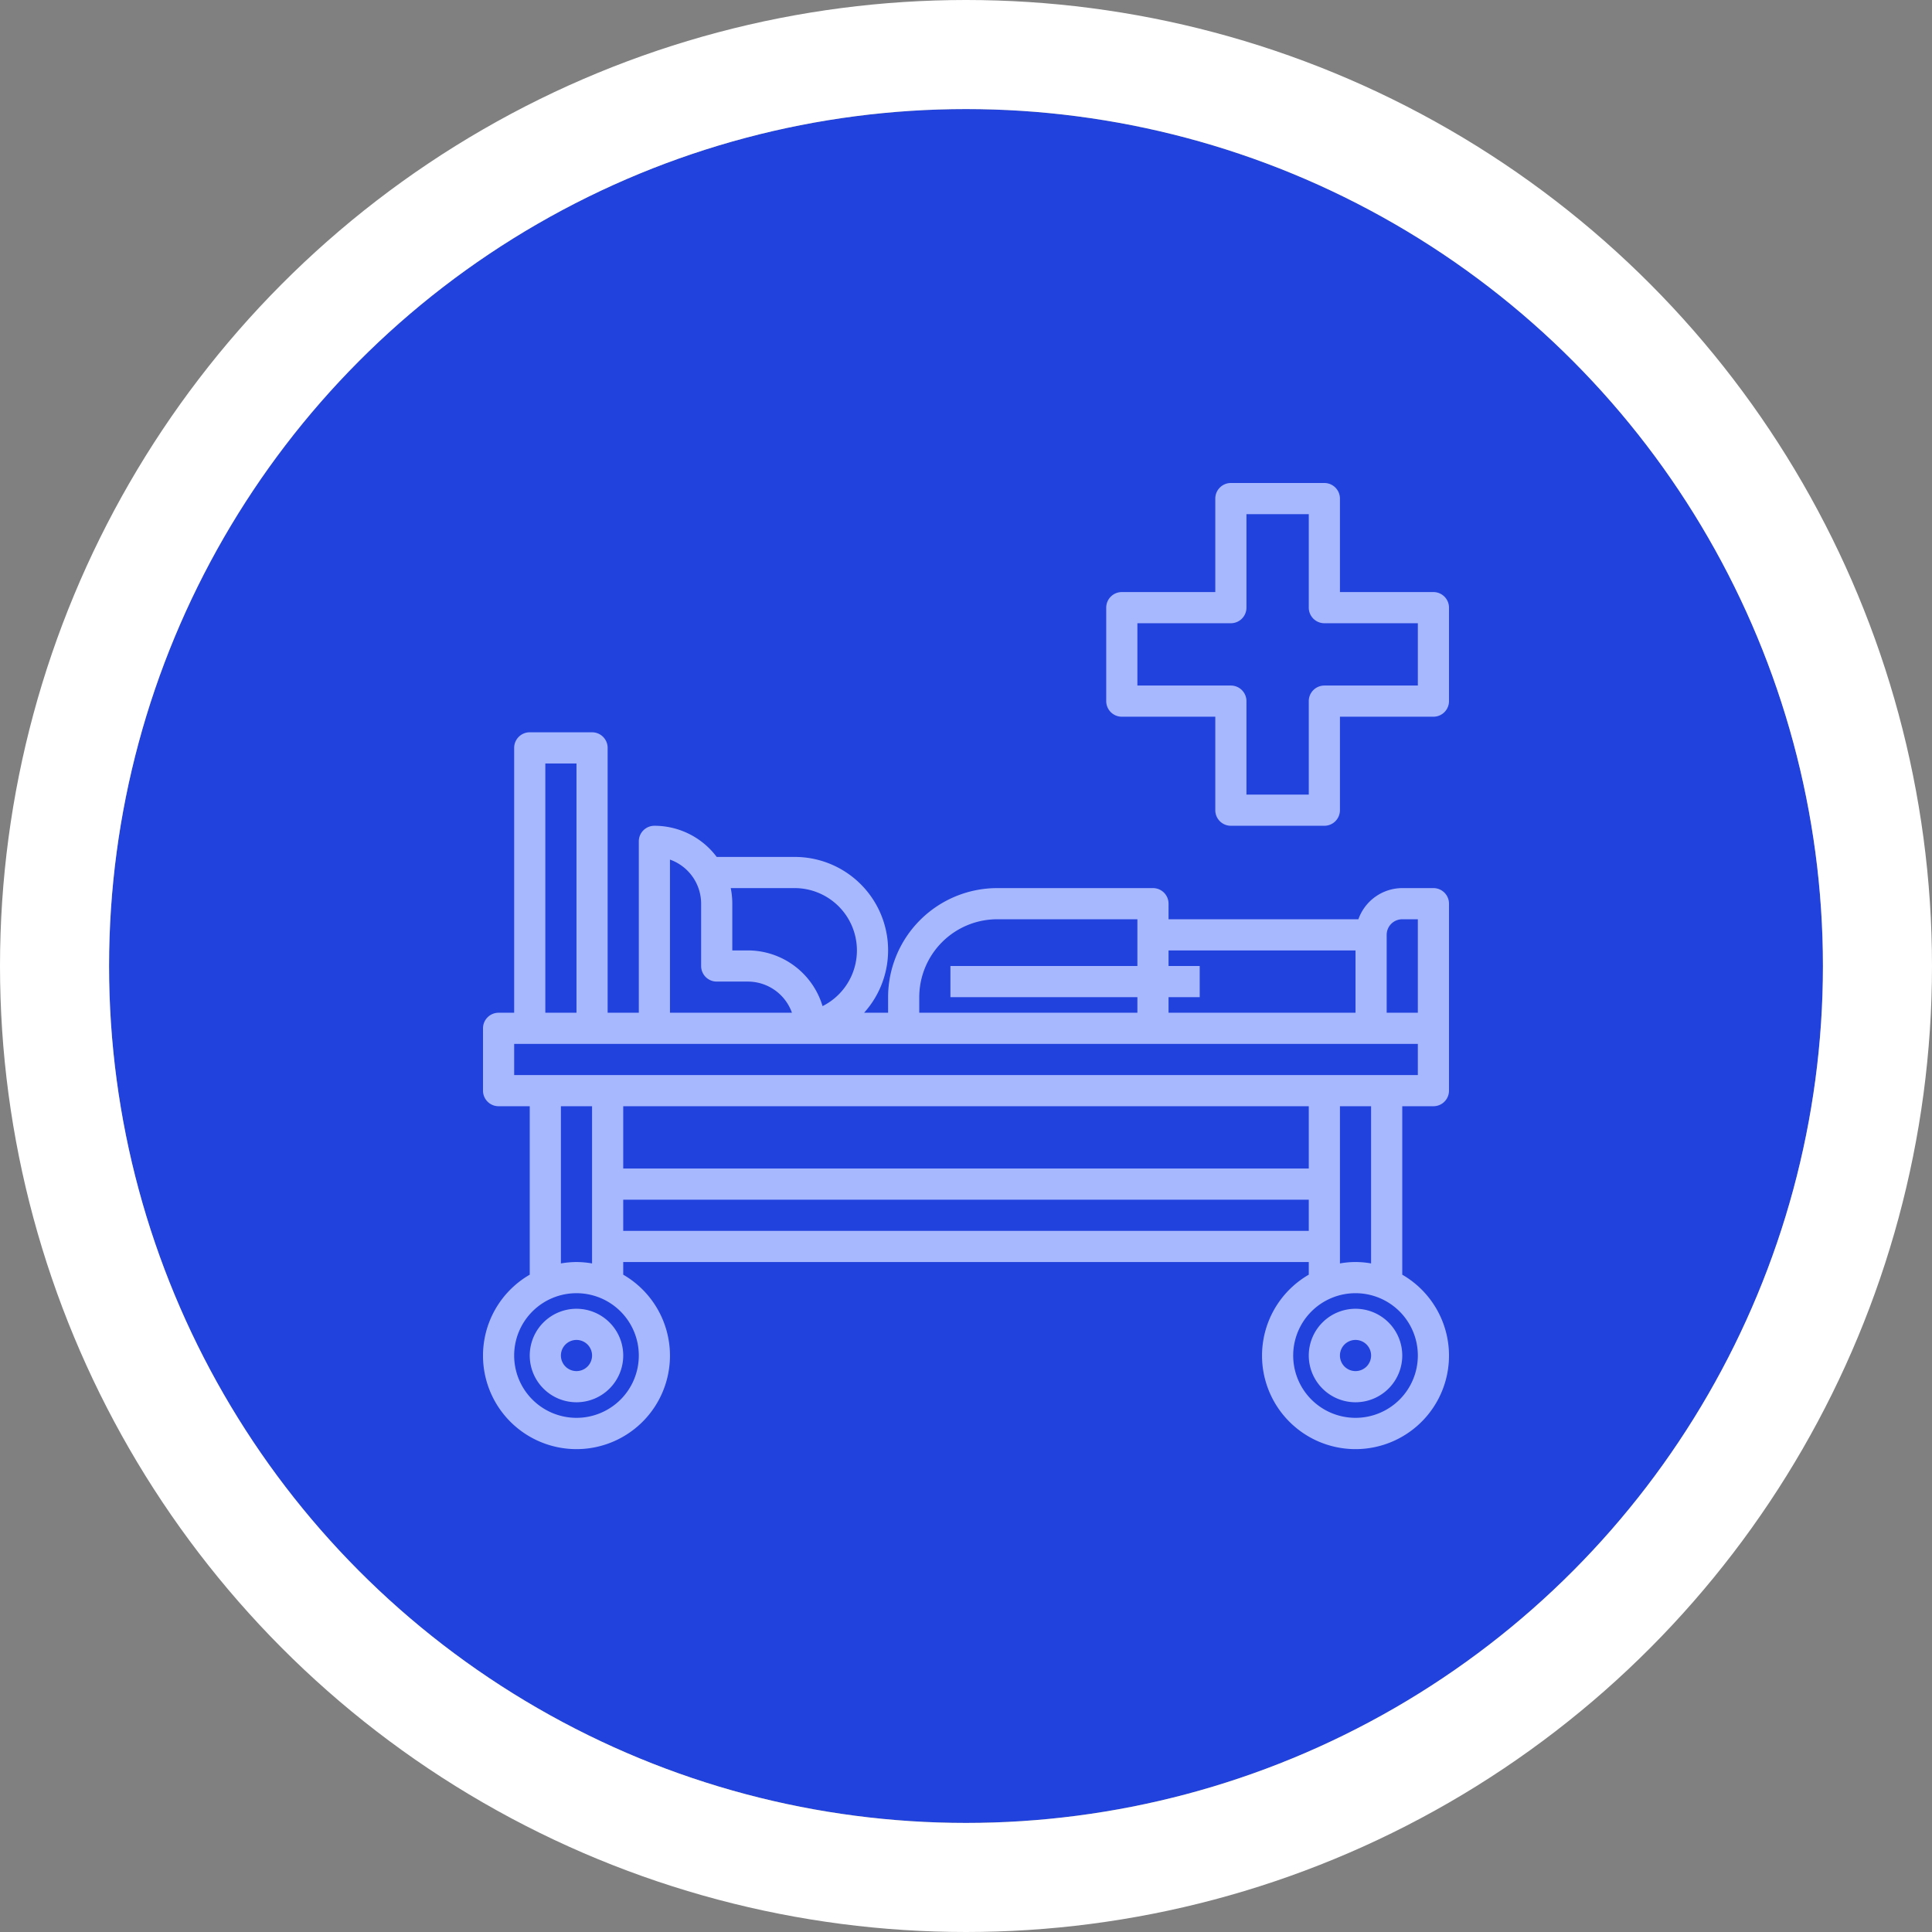 <svg xmlns="http://www.w3.org/2000/svg" width="124" height="124" viewBox="0 0 124 124">
  <rect x="0" y="0" width="124" height="124" fill="#808080" stroke="none"/>
  <g id="img6" transform="translate(-1234.5 -458)">
    <g id="Ellipse_12108" data-name="Ellipse 12108" transform="translate(1241.5 465)" fill="#2142dc" stroke="#fff" stroke-width="7">
      <circle cx="55" cy="55" r="55" stroke="none"/>
      <circle cx="55" cy="55" r="58.5" fill="none"/>
    </g>
    <g id="Group_1181761" data-name="Group 1181761" transform="translate(1264.5 488)">
      <path id="Path_989691" data-name="Path 989691" d="M7,54a3,3,0,1,0,3,3A3,3,0,0,0,7,54Zm0,4a1,1,0,1,1,1-1A1,1,0,0,1,7,58Z" fill="#a8b8ff"/>
      <path id="Path_989692" data-name="Path 989692" d="M57,54a3,3,0,1,0,3,3A3,3,0,0,0,57,54Zm0,4a1,1,0,1,1,1-1A1,1,0,0,1,57,58Z" fill="#a8b8ff"/>
      <path id="Path_989693" data-name="Path 989693" d="M62,27H60a3,3,0,0,0-2.816,2H45V28a1,1,0,0,0-1-1H34a7.008,7.008,0,0,0-7,7v1H25.46A5.99,5.99,0,0,0,21,25H16a4.994,4.994,0,0,0-4-2,1,1,0,0,0-1,1V35H9V18a1,1,0,0,0-1-1H4a1,1,0,0,0-1,1V35H2a1,1,0,0,0-1,1v4a1,1,0,0,0,1,1H4V51.812a6,6,0,1,0,6,0V51H54v.812a6,6,0,1,0,6,0V41h2a1,1,0,0,0,1-1V28A1,1,0,0,0,62,27Zm-2,2h1v6H59V30A1,1,0,0,1,60,29Zm-3,2v4H45V34h2V32H45V31ZM29,34a5.006,5.006,0,0,1,5-5h9v3H31v2H43v1H29Zm-8-7a4,4,0,0,1,1.793,7.575A5.009,5.009,0,0,0,18,31H17V28a4.988,4.988,0,0,0-.1-1Zm-8-1.829A3.006,3.006,0,0,1,15,28v4a1,1,0,0,0,1,1h2a3.006,3.006,0,0,1,2.829,2H13ZM5,19H7V35H5ZM7,61a4,4,0,1,1,4-4A4,4,0,0,1,7,61ZM7,51a6,6,0,0,0-1,.09V41H8V51.09A6,6,0,0,0,7,51Zm47-6H10V41H54ZM10,49V47H54v2ZM57,61a4,4,0,1,1,4-4A4,4,0,0,1,57,61Zm1-9.91a5.6,5.6,0,0,0-2,0V41h2ZM61,39H3V37H61Z" fill="#a8b8ff"/>
      <path id="Path_989694" data-name="Path 989694" d="M62,8H56V2a1,1,0,0,0-1-1H49a1,1,0,0,0-1,1V8H42a1,1,0,0,0-1,1v6a1,1,0,0,0,1,1h6v6a1,1,0,0,0,1,1h6a1,1,0,0,0,1-1V16h6a1,1,0,0,0,1-1V9A1,1,0,0,0,62,8Zm-1,6H55a1,1,0,0,0-1,1v6H50V15a1,1,0,0,0-1-1H43V10h6a1,1,0,0,0,1-1V3h4V9a1,1,0,0,0,1,1h6Z" fill="#a8b8ff"/>
    </g>
  </g>
</svg>
